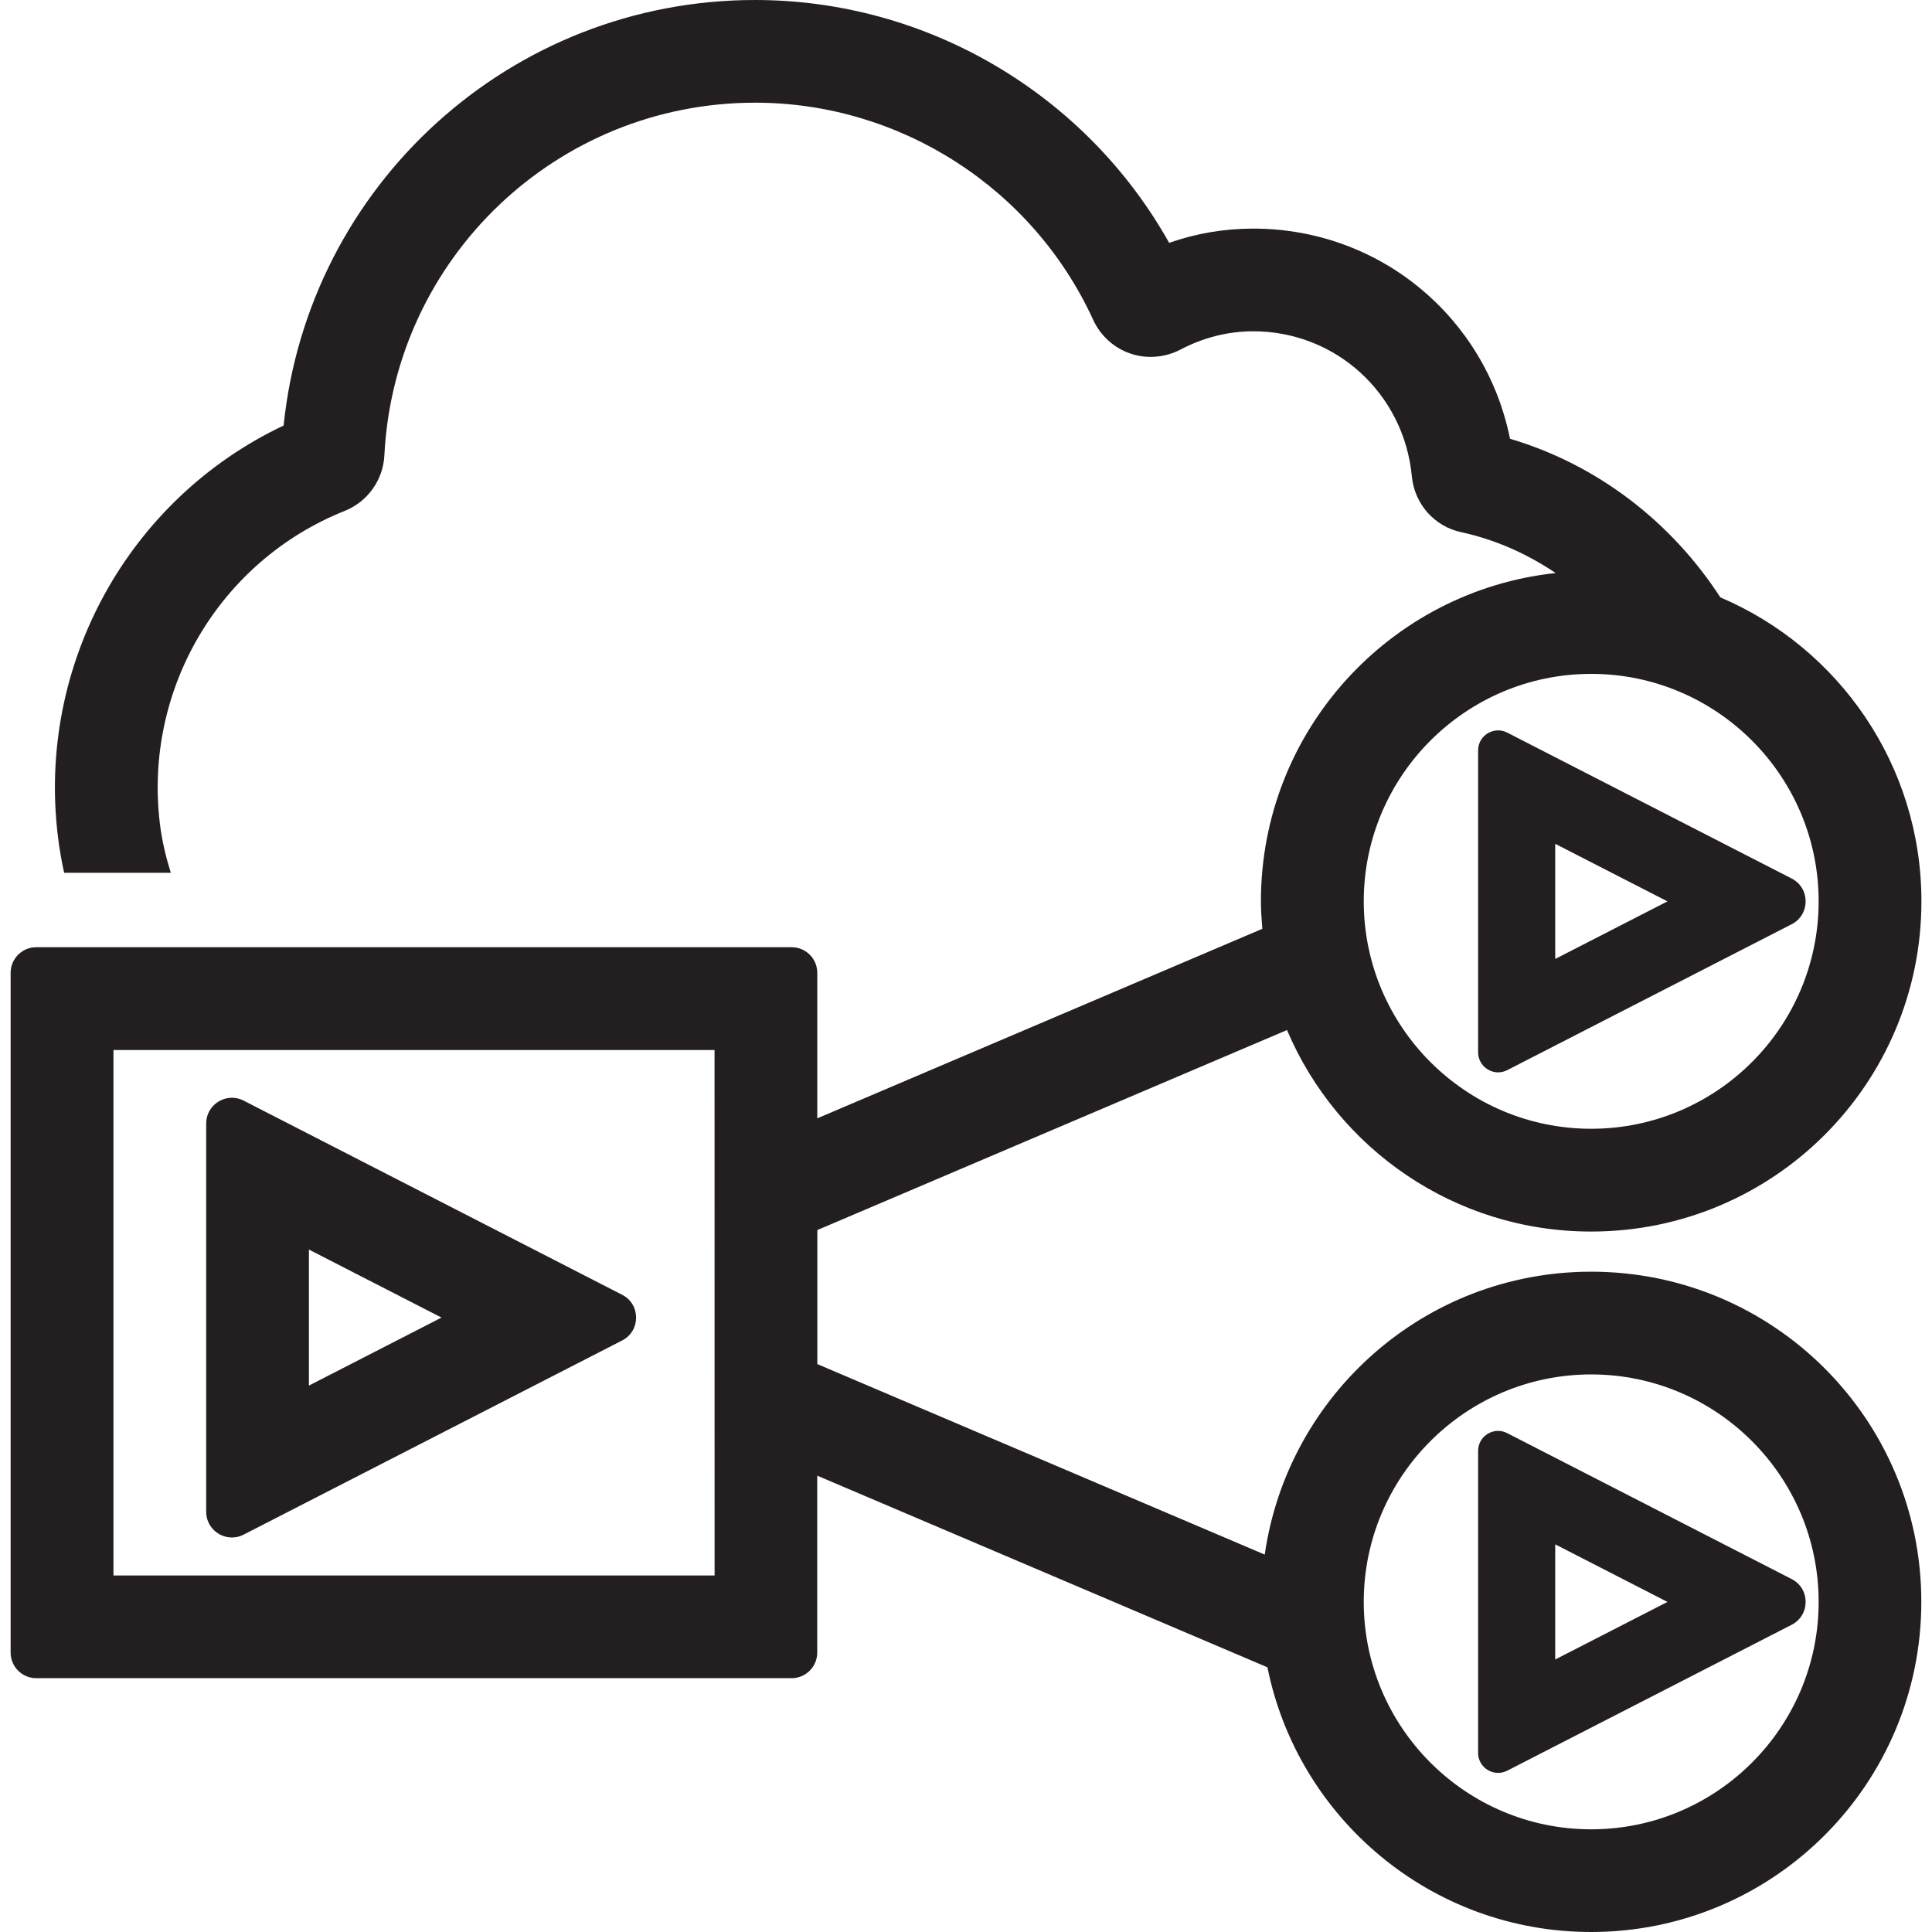 <?xml version="1.0" encoding="utf-8"?>
<!-- Generator: Adobe Illustrator 23.0.1, SVG Export Plug-In . SVG Version: 6.00 Build 0)  -->
<svg version="1.1" id="Layer_1" xmlns="http://www.w3.org/2000/svg" xmlns:xlink="http://www.w3.org/1999/xlink" x="0px" y="0px"
	 viewBox="0 0 40 40" style="enable-background:new 0 0 40 40;" xml:space="preserve">
<style type="text/css">
	.st0{fill:#231F20;}
</style>
<g>
	<path class="st0" d="M31.017,22.202c0.063,0,0.127-0.015,0.189-0.046l5.889-3.021c0.385-0.198,0.385-0.749,0-0.946l-5.889-3.021
		c-0.062-0.032-0.126-0.046-0.189-0.046c-0.217,0-0.414,0.174-0.414,0.414v6.253C30.604,22.028,30.801,22.202,31.017,22.202z
		 M32.199,17.47l2.324,1.192l-2.324,1.192V17.47z M31.017,29.625c-0.217,0-0.414,0.174-0.414,0.414v6.253
		c0,0.24,0.197,0.414,0.414,0.414c0.063,0,0.127-0.015,0.189-0.046l5.889-3.021c0.385-0.198,0.385-0.749,0-0.946l-5.889-3.021
		C31.144,29.64,31.08,29.625,31.017,29.625z M32.199,31.974l2.324,1.192l-2.324,1.192V31.974z M32.944,26.329
		c-3.442,0-6.283,2.546-6.759,5.857l-9.263-3.944v-2.775l9.724-4.141c1.039,2.452,3.468,4.172,6.298,4.172
		c3.776,0,6.837-3.061,6.837-6.837c0-2.826-1.716-5.252-4.163-6.293c-1.003-1.546-2.525-2.742-4.355-3.284
		c-0.507-2.518-2.698-4.351-5.316-4.351c-0.597,0-1.179,0.098-1.741,0.295C22.482,1.95,19.198,0,15.633,0
		c-5.057,0-9.25,3.829-9.761,8.81c-3.205,1.517-5.11,4.941-4.673,8.508c0.031,0.255,0.074,0.505,0.129,0.752h2.208
		c-0.101-0.327-0.183-0.662-0.225-1.011c-0.341-2.782,1.232-5.447,3.828-6.482c0.473-0.19,0.794-0.641,0.819-1.149
		c0.207-4.094,3.578-7.302,7.675-7.302c3.002,0,5.75,1.765,7,4.496c0.15,0.327,0.43,0.582,0.768,0.697
		c0.339,0.117,0.719,0.086,1.038-0.081c0.48-0.251,0.987-0.379,1.508-0.379c1.71,0,3.122,1.29,3.284,3.005
		c0.055,0.571,0.467,1.037,1.025,1.155c0.715,0.155,1.369,0.453,1.952,0.845c-3.43,0.367-6.102,3.269-6.102,6.796
		c0,0.192,0.014,0.382,0.029,0.57l-9.214,3.924v-3.012c0-0.294-0.238-0.531-0.531-0.531H0.751c-0.294,0-0.531,0.238-0.531,0.531
		v14.072c0,0.294,0.238,0.531,0.531,0.531h15.638c0.294,0,0.531-0.238,0.531-0.531v-3.662l9.321,3.968
		c0.63,3.126,3.39,5.48,6.701,5.48c3.776,0,6.837-3.061,6.837-6.837S36.72,26.329,32.944,26.329z M32.944,13.952
		c2.597,0,4.709,2.112,4.709,4.709s-2.112,4.709-4.709,4.709c-2.597,0-4.709-2.113-4.709-4.709S30.348,13.952,32.944,13.952z
		 M14.795,32.619H2.349V21.74h12.445L14.795,32.619L14.795,32.619z M32.944,37.874c-2.597,0-4.709-2.112-4.709-4.709
		s2.112-4.709,4.709-4.709c2.597,0,4.709,2.113,4.709,4.709C37.654,35.762,35.541,37.874,32.944,37.874z M4.802,31.832
		c0.08,0,0.163-0.018,0.242-0.059l7.837-4.02c0.385-0.198,0.385-0.749,0-0.946l-7.837-4.02c-0.079-0.041-0.162-0.059-0.242-0.059
		c-0.279,0-0.533,0.224-0.533,0.533V31.3C4.269,31.608,4.523,31.832,4.802,31.832z M6.396,25.871l2.745,1.408l-2.745,1.408V25.871z"
		/>
</g>
</svg>
